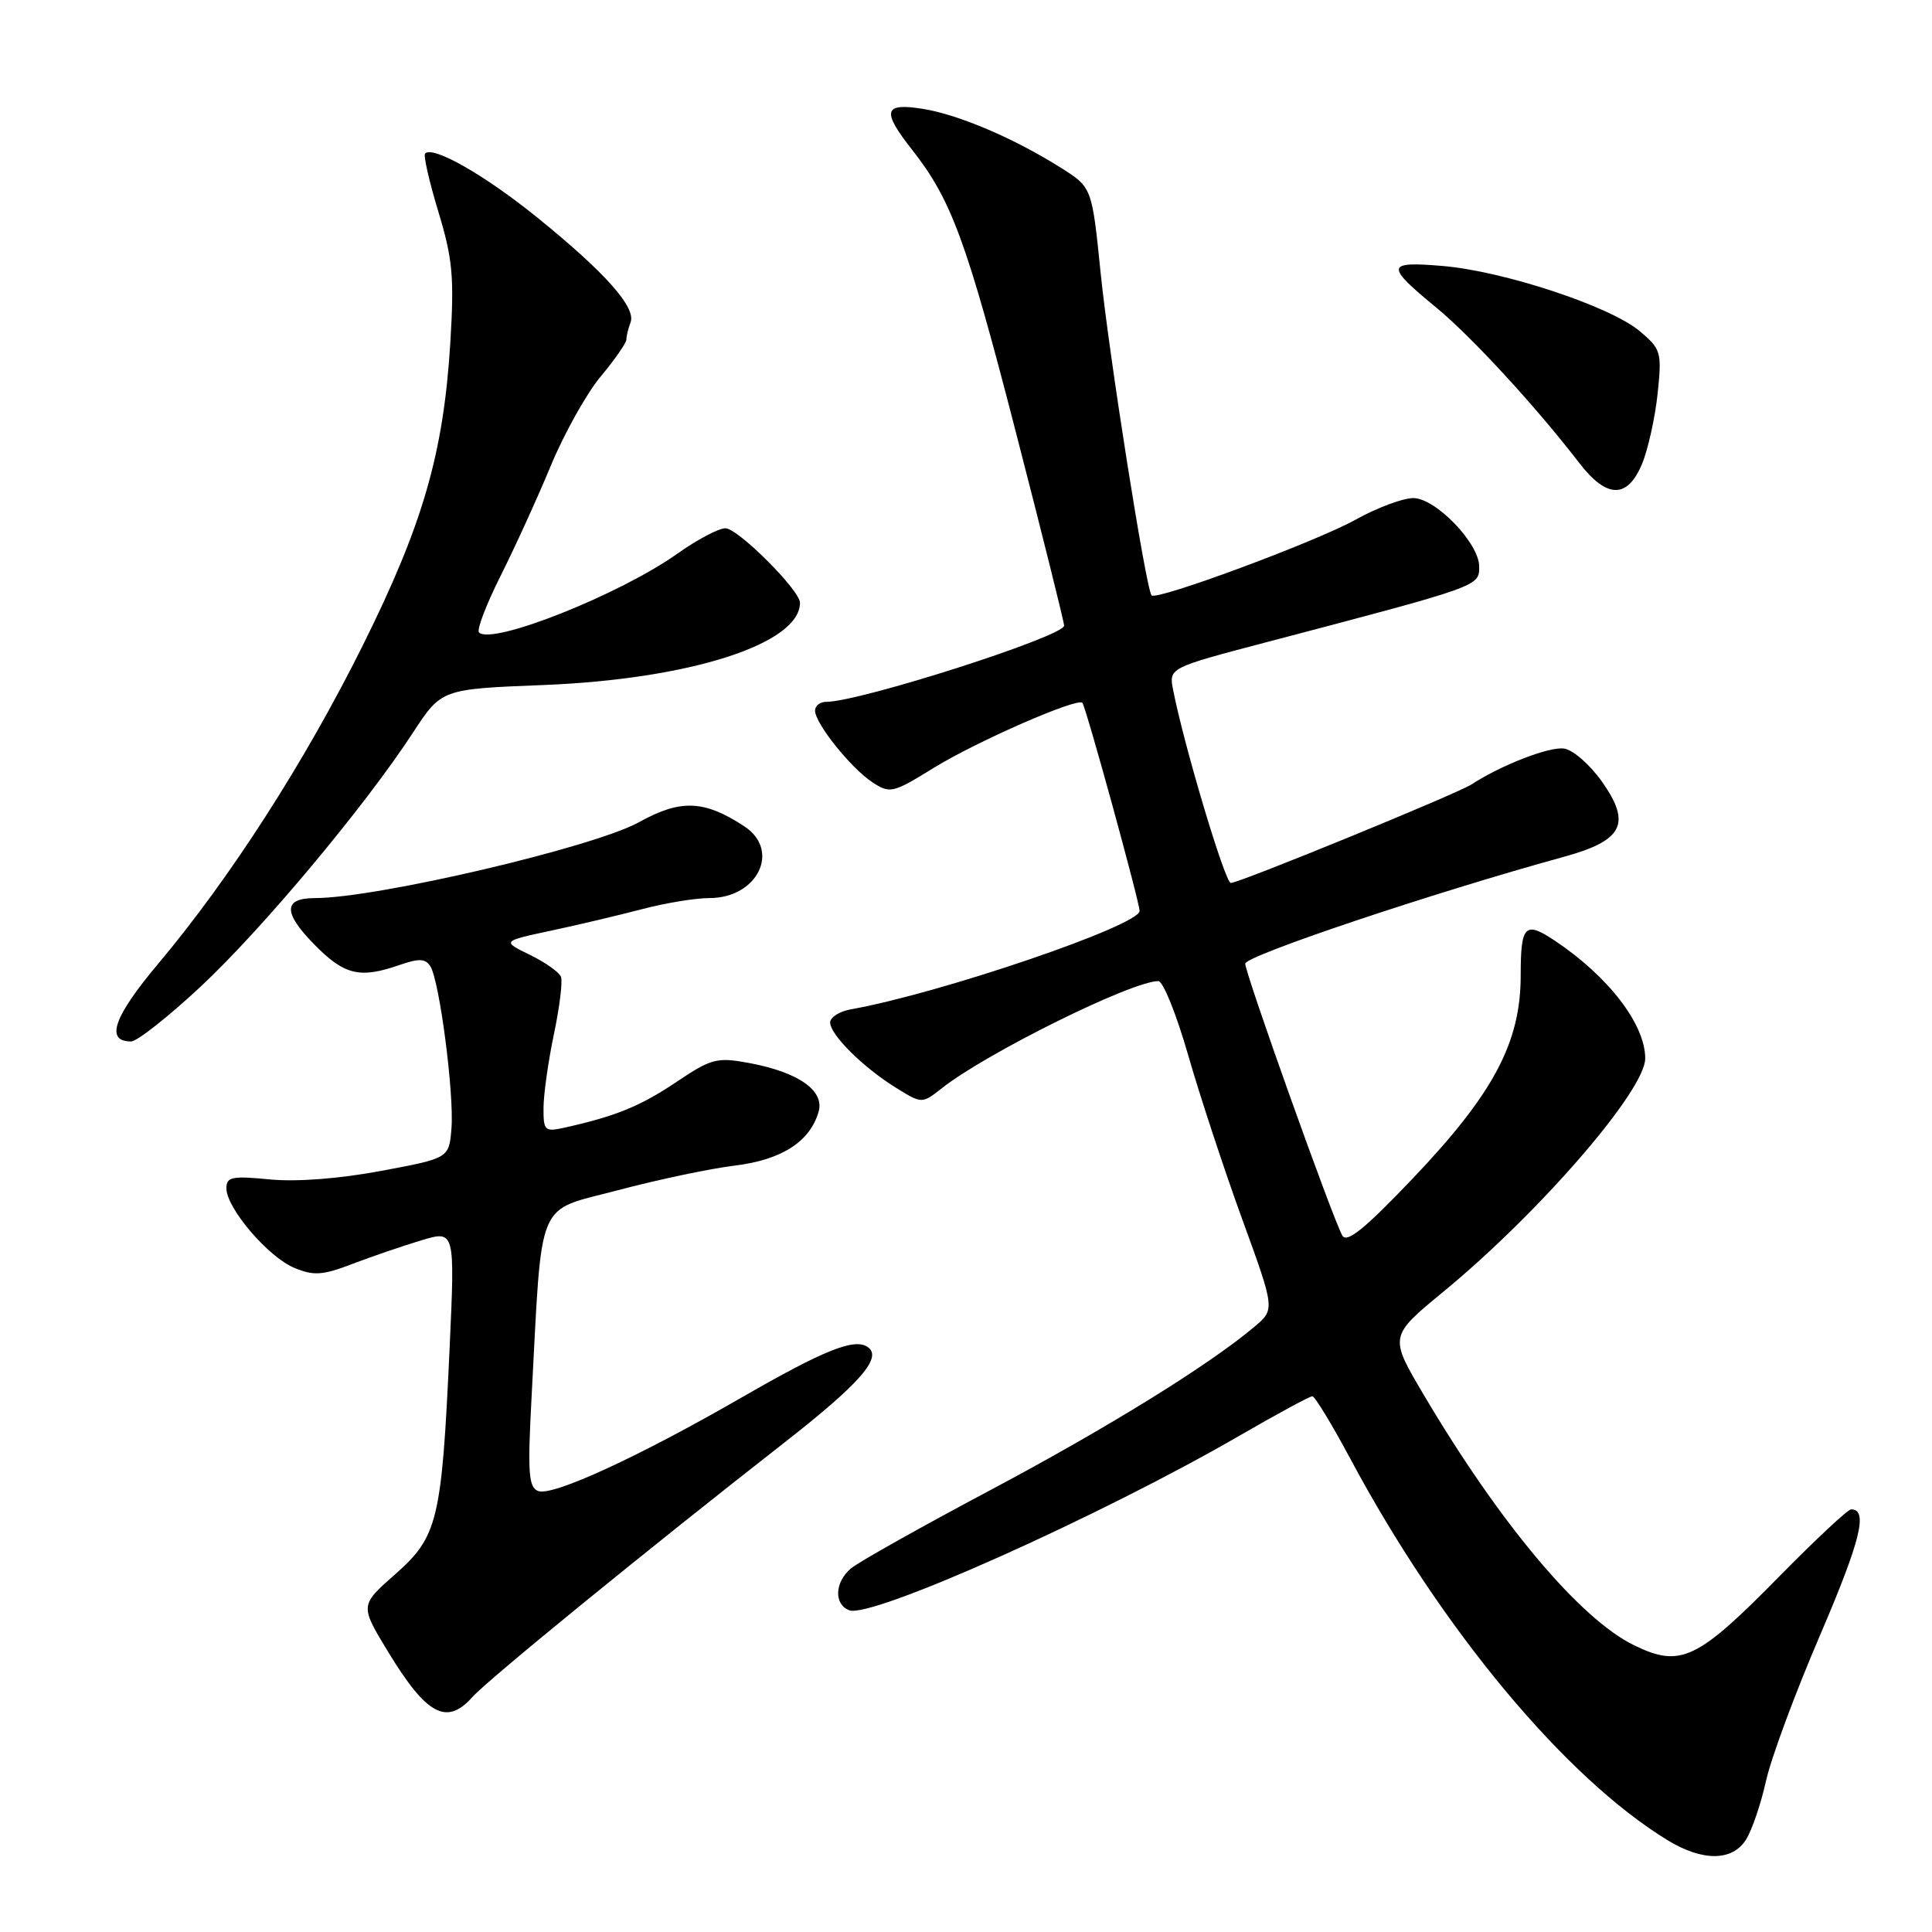 <?xml version="1.0" encoding="UTF-8" standalone="no"?>
<!DOCTYPE svg PUBLIC "-//W3C//DTD SVG 1.1//EN" "http://www.w3.org/Graphics/SVG/1.1/DTD/svg11.dtd" >
<svg xmlns="http://www.w3.org/2000/svg" xmlns:xlink="http://www.w3.org/1999/xlink" version="1.1" viewBox="0 0 256 256">
 <g >
 <path fill="currentColor"
d=" M 231.36 243.75 C 232.14 242.51 233.33 239.03 234.00 236.00 C 234.67 232.97 237.90 224.26 241.18 216.64 C 246.55 204.11 247.57 199.99 245.28 200.00 C 244.85 200.00 240.58 203.99 235.79 208.86 C 224.90 219.95 222.69 221.00 216.57 218.03 C 209.38 214.55 198.74 201.89 188.63 184.78 C 184.07 177.07 184.07 177.07 191.29 171.13 C 204.03 160.64 218.00 144.48 218.00 140.25 C 218.00 135.73 213.14 129.40 206.03 124.65 C 202.06 122.00 201.50 122.57 201.50 129.25 C 201.50 138.14 197.91 144.89 187.23 156.12 C 180.82 162.85 178.45 164.77 177.86 163.71 C 176.57 161.41 165.00 129.00 165.00 127.69 C 165.00 126.64 190.00 118.26 207.23 113.53 C 215.05 111.38 216.19 109.16 212.31 103.63 C 210.72 101.36 208.44 99.36 207.25 99.19 C 205.30 98.90 198.91 101.38 195.00 103.93 C 193.11 105.17 164.21 117.00 163.09 117.00 C 162.33 117.00 156.90 98.84 155.45 91.45 C 154.87 88.50 154.87 88.50 167.68 85.13 C 196.25 77.62 196.00 77.71 196.00 75.06 C 196.00 71.99 190.23 66.00 187.27 66.00 C 185.88 66.00 182.44 67.29 179.62 68.86 C 174.45 71.75 153.25 79.62 152.59 78.89 C 151.85 78.08 146.94 47.02 145.84 36.16 C 144.69 24.83 144.69 24.83 140.60 22.25 C 134.40 18.33 126.99 15.17 122.25 14.42 C 117.08 13.60 116.80 14.69 120.87 19.86 C 126.06 26.46 128.07 31.92 134.57 57.12 C 138.11 70.82 141.00 82.43 141.00 82.90 C 141.00 84.32 113.91 93.00 109.46 93.00 C 108.65 93.00 108.00 93.52 108.00 94.16 C 108.00 95.85 112.75 101.79 115.59 103.65 C 117.94 105.19 118.29 105.10 123.77 101.72 C 129.42 98.24 142.77 92.40 143.42 93.13 C 143.89 93.65 151.00 119.52 151.00 120.71 C 151.00 122.63 124.57 131.64 112.75 133.74 C 111.24 134.01 110.00 134.79 110.00 135.48 C 110.00 137.11 114.38 141.45 118.73 144.14 C 122.17 146.27 122.17 146.27 124.83 144.17 C 130.81 139.48 149.98 130.00 153.49 130.00 C 154.11 130.00 155.88 134.39 157.42 139.75 C 158.96 145.11 162.18 154.90 164.58 161.50 C 168.95 173.50 168.95 173.50 166.22 175.80 C 160.21 180.88 146.65 189.26 131.00 197.57 C 121.92 202.40 113.71 207.01 112.75 207.83 C 110.59 209.66 110.48 212.58 112.53 213.37 C 115.46 214.50 145.93 200.85 164.39 190.15 C 169.28 187.32 173.56 185.01 173.89 185.01 C 174.23 185.02 176.48 188.73 178.91 193.26 C 190.98 215.84 207.40 235.57 221.00 243.86 C 225.62 246.67 229.56 246.63 231.36 243.75 Z  M 62.60 224.86 C 64.60 222.61 85.95 205.20 103.87 191.20 C 114.09 183.22 117.06 179.77 114.90 178.44 C 113.10 177.32 109.08 178.95 98.28 185.17 C 84.55 193.08 73.21 198.29 71.31 197.57 C 70.04 197.08 69.90 195.18 70.43 185.24 C 71.87 158.28 70.90 160.62 81.84 157.72 C 87.15 156.31 94.13 154.84 97.34 154.45 C 103.55 153.70 107.33 151.28 108.47 147.31 C 109.27 144.51 105.81 142.08 99.30 140.86 C 94.98 140.06 94.29 140.24 89.58 143.40 C 84.84 146.58 81.53 147.93 74.75 149.43 C 72.18 150.00 72.00 149.82 72.02 146.77 C 72.03 144.97 72.65 140.58 73.40 137.02 C 74.15 133.45 74.57 130.04 74.33 129.43 C 74.10 128.82 72.24 127.51 70.21 126.52 C 66.50 124.71 66.50 124.71 73.00 123.32 C 76.58 122.56 82.00 121.27 85.07 120.47 C 88.13 119.66 92.14 119.00 93.99 119.00 C 100.40 119.00 103.48 112.67 98.62 109.49 C 93.30 106.00 90.19 105.88 84.66 108.95 C 78.68 112.26 49.93 119.00 41.75 119.00 C 37.54 119.00 37.49 120.90 41.59 125.09 C 45.62 129.21 47.66 129.71 52.96 127.86 C 55.53 126.97 56.39 127.01 57.03 128.05 C 58.25 130.02 60.19 144.99 59.82 149.52 C 59.50 153.47 59.50 153.47 50.50 155.15 C 44.96 156.19 39.29 156.62 35.75 156.28 C 30.73 155.79 30.00 155.94 30.00 157.46 C 30.00 160.08 35.54 166.57 39.00 168.00 C 41.57 169.07 42.75 168.99 46.71 167.47 C 49.27 166.49 53.38 165.09 55.83 164.35 C 60.29 163.01 60.29 163.01 59.57 178.75 C 58.53 201.48 58.01 203.63 52.35 208.61 C 47.69 212.72 47.69 212.72 51.41 218.85 C 56.53 227.27 59.18 228.70 62.60 224.86 Z  M 26.57 130.75 C 34.72 123.14 48.32 106.88 54.72 97.08 C 58.50 91.30 58.50 91.30 72.00 90.77 C 91.40 90.00 106.00 85.32 106.00 79.87 C 106.00 78.21 97.78 70.00 96.12 70.00 C 95.23 70.00 92.38 71.50 89.79 73.34 C 82.14 78.78 65.19 85.52 63.47 83.80 C 63.14 83.47 64.42 80.12 66.31 76.35 C 68.20 72.58 71.21 66.00 72.98 61.72 C 74.76 57.43 77.74 52.10 79.61 49.87 C 81.47 47.64 83.00 45.44 83.00 44.99 C 83.00 44.53 83.25 43.51 83.55 42.72 C 84.31 40.75 80.23 36.15 71.30 28.91 C 64.31 23.24 57.39 19.28 56.33 20.34 C 56.08 20.58 56.87 24.05 58.08 28.04 C 59.98 34.29 60.20 36.70 59.67 45.40 C 58.77 60.06 56.05 69.48 48.08 85.50 C 40.42 100.92 30.48 116.38 20.98 127.68 C 15.05 134.73 13.91 138.00 17.37 138.00 C 18.15 138.00 22.29 134.74 26.57 130.75 Z  M 217.57 61.49 C 218.37 59.57 219.30 55.38 219.64 52.19 C 220.22 46.64 220.11 46.27 217.26 43.87 C 213.35 40.58 199.20 35.91 191.12 35.24 C 183.62 34.61 183.53 35.18 190.32 40.76 C 194.97 44.59 203.51 53.87 209.29 61.38 C 212.91 66.07 215.64 66.11 217.57 61.49 Z "/>
</g>
</svg>